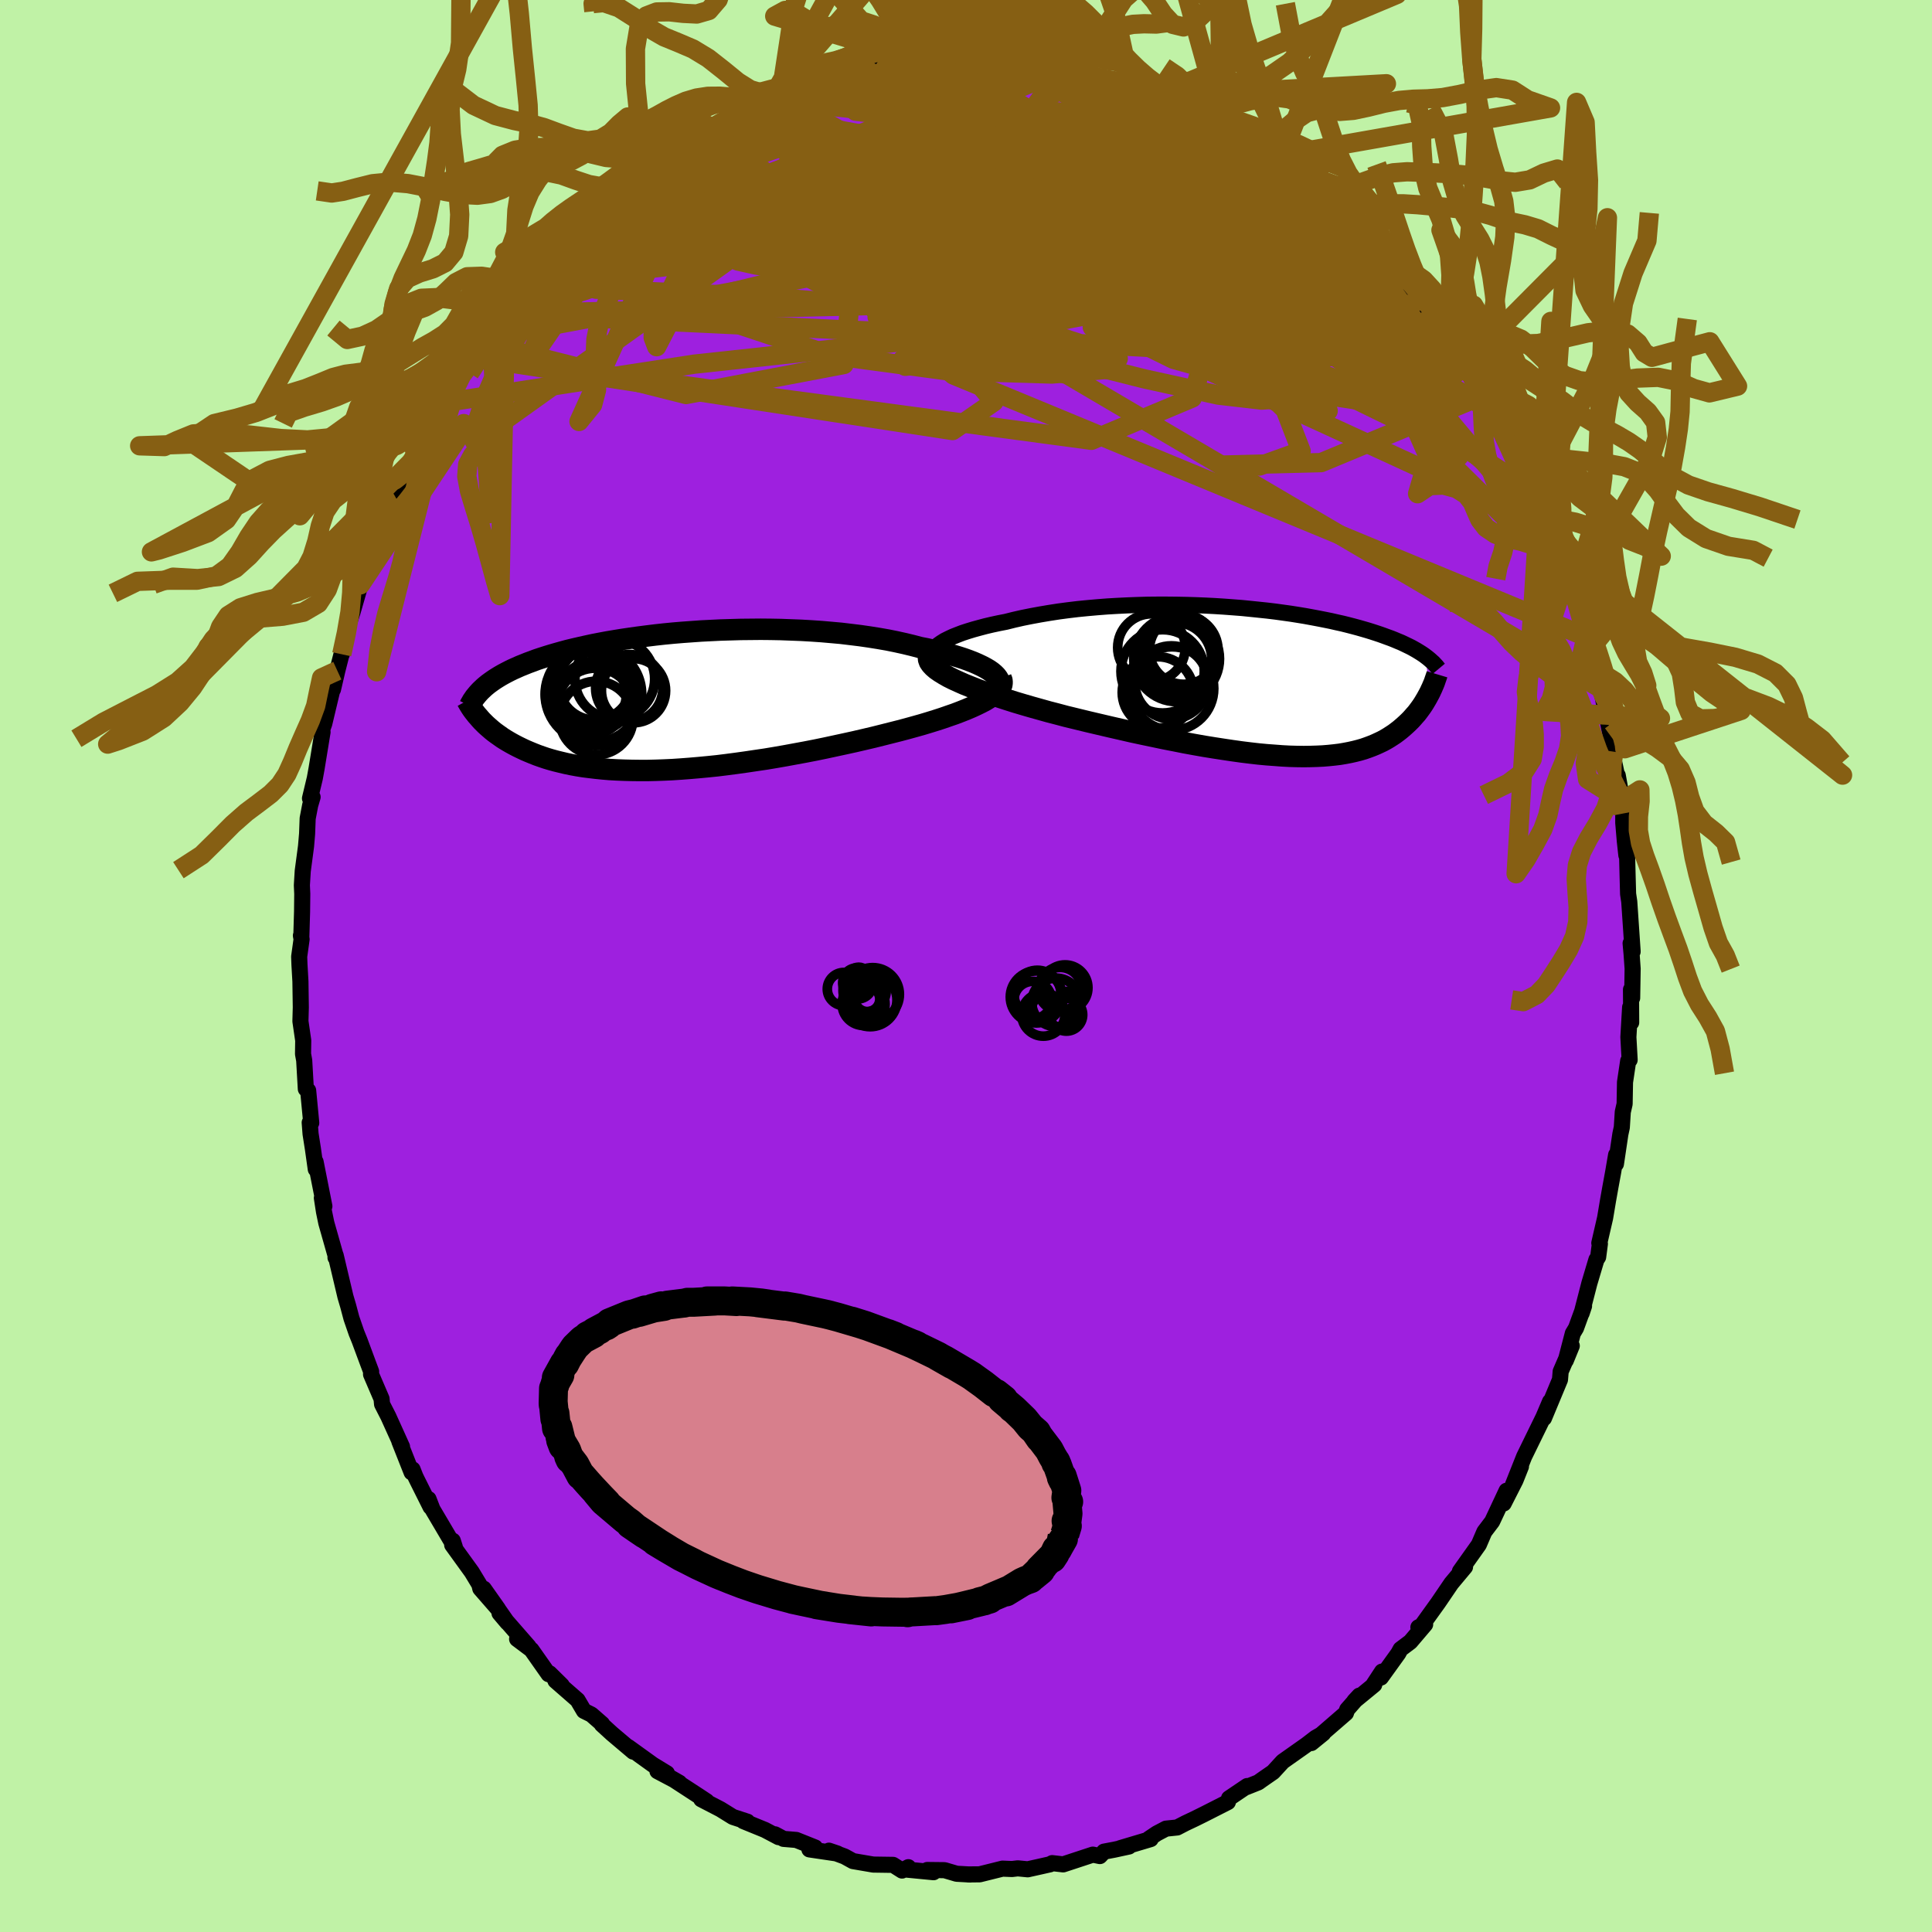 <svg xmlns="http://www.w3.org/2000/svg" width="500" height="500" viewBox="-100 -100 200 200"><defs><clipPath id="c"><path d="m33.66-2.83-.25-.21-.3-.21-.34-.2-.38-.2-.42-.2-.46-.2-.49-.19-.53-.19-.56-.18-.58-.17-.62-.17-.65-.17-.67-.15-.69-.16-.72-.14-.8-.21-.83-.2-.86-.19-.89-.18-.92-.16-.94-.15-.97-.14-.98-.12-1-.12-1.01-.09-1.03-.09-1.03-.07-1.04-.06-1.05-.04-1.05-.04-1.05-.02-1.05-.01-1.05.01-1.04.01-1.03.03-1.02.03-1.02.05-.99.05-.99.07-.97.07-.95.08-.93.09-.91.1-.89.11-.86.11-.85.12-.82.12-.8.13-.77.13-.75.14-.72.14-.69.15-.67.15-.65.15-.62.15-.59.16-.57.16-.55.16-.52.16-.5.16-.48.16-.45.17-.44.16-.42.17-.4.16-.38.17-.36.16-.35.17-.33.17-.32.17-.3.17-.28.17-.27.17-.25.17-.24.17-.23.17-.21.17-.2.17-.19.18-.23 3.09.18.2.19.19.2.2.22.2.22.19.23.2.25.2.26.19.27.19.28.2.3.19.3.18.33.19.33.18.35.18.37.18.38.18.4.17.41.17.43.17.45.16.47.16.5.15.51.14.53.13.55.13.58.12.6.11.62.1.64.08.67.08.69.07.71.06.74.04.75.03.78.02.8.01h.82l.85-.02.86-.03.88-.04.9-.06.92-.07.93-.08.95-.09.97-.1.97-.12.99-.13 1-.14 1.01-.15 1.02-.15 1.02-.17 1.03-.18 1.03-.19 1.03-.19 1.03-.2 1.02-.21 1.02-.22 1.02-.22 1-.22.99-.23.98-.23.96-.24.95-.24.79-.2.79-.21.76-.21.75-.21.73-.22.71-.22.68-.22.66-.23.64-.22.6-.23.58-.23.54-.23.5-.23.47-.23.44-.23"/></clipPath><clipPath id="b"><path d="m-35.1-3.43.21-.22.26-.22.31-.22.35-.22.4-.2.44-.21.48-.19.52-.2.55-.18.59-.18.62-.17.64-.17.68-.16.7-.15.72-.14.84-.21.88-.2.9-.18.92-.17.95-.16.97-.15.98-.13 1-.12 1.01-.1 1.02-.09 1.03-.08 1.03-.06 1.03-.05 1.04-.04 1.03-.03 1.03-.01h1.02l1.01.01 1.01.02.99.03.98.04.97.05.95.06.93.07.91.07.9.09.87.09.86.09.83.1.8.11.79.11.76.12.73.12.71.13.69.13.66.13.64.13.61.14.59.13.56.14.54.14.52.14.49.14.48.14.45.14.43.14.42.14.39.14.38.14.36.13.35.14.33.14.32.13.3.14.29.14.27.13.26.13.25.14.23.13.23.14.21.13.2.13.19.13.17.13.3 3.9-.12.22-.12.22-.13.22-.13.22-.14.22-.15.22-.16.22-.17.23-.17.22-.19.21-.19.22-.2.22-.21.21-.22.21-.23.21-.24.21-.25.21-.26.2-.28.21-.29.19-.31.2-.32.19-.33.18-.36.17-.37.17-.39.16-.4.15-.43.15-.45.13-.47.12-.49.11-.52.1-.53.09-.57.07-.58.06-.61.05-.64.03-.66.02-.68.01-.72-.01-.74-.02-.76-.04-.79-.06-.82-.06-.85-.08-.87-.1-.89-.11-.93-.13-.94-.14-.97-.15-.99-.16-1.02-.18-1.04-.19-1.05-.21-1.08-.21-1.09-.23-1.1-.23-1.12-.24-1.13-.26-1.14-.26-1.15-.27-1.15-.27-1.15-.28-1.15-.28-.9-.24-.89-.23-.89-.25-.86-.24-.86-.25-.84-.25-.82-.26-.8-.26-.77-.26-.75-.26-.72-.26-.69-.27-.65-.26-.61-.27-.57-.26"/></clipPath><filter id="a"><feTurbulence baseFrequency=".05" numOctaves="3" result="noise" type="noise"/><feDisplacementMap in="SourceGraphic" in2="noise" scale="2"/></filter></defs><rect width="100%" height="100%" x="-100" y="-100" fill="#C0F2A6"/><path fill="#9E20DF" stroke="#000" stroke-linejoin="round" stroke-width="1.667" d="m69.01.28-.05 3.03-.12-.87.02 3.41-.11-1.58-.18 3.09.13 2.36-.15.1-.33 2.21-.04 2.25-.19.83-.1 1.59-.15.7-.46 3.09.02-.94-.31 1.81-.29 1.58-.24 1.35-.3 1.79-.6 2.6.06.08-.18 1.37-.18.27-.73 2.45-.8 3.1.25-.75-.83 2.28-.33.55-.73 2.81.62-1.52-1.15 2.66-.07.84-1.66 3.99.63-1.72-.68 1.6-2 4.09-.29.73-.87 2.19.83-1.89-.57 1.43-1.22 2.4.3-1.32-1.49 3.18-.81 1.07-.57 1.33-1.96 2.76.36-.41.17-.04-1.42 1.7-1.36 2-1.71 2.38-.34.17.7-.3-1.53 1.8-1.01.76-.24.44-1.8 2.5.12-.62-.97 1.48.16-.12-2.06 1.69.52-.56-1.26 1.44-.13.37-3.58 3.1 1.23-1-.8.46-.91.7-2.48 1.75-1 1.09-1.14.79-.39.28-1.28.51.13-.13-1.88 1.27-.12.39-2.5 1.27-.93.46-.97.46-.85.44-1.16.12-.95.5-.82.55.19.03-3.15.94.9-.17-1.52.33-1.06.2-.43.46-.73-.15L10.06 93l-1.14-.13-.21.12-1.15.26-1.17.26-1.03-.1-.6.07-.98-.04-2.37.59-1.24.01.28.01-1.42-.08-1.25-.37-1.79-.02.65.23-2.89-.28.28-.24-.65.35-.93-.59-2.05-.03-2.1-.36-.87-.48-1.62-.6.89.3-2.91-.43.59-.2-1.95-.78-1.32-.11-.88-.47.37.29-1.42-.75-2.23-.91.42.06-1.5-.49-1.29-.8-1.99-1.03.57.21-.8-.53-2.9-1.89.87.5-2.27-1.2.98.22-1.46-.89-2.54-1.83.51.48-2.2-1.86-1.05-.96.03-.05-1.11-.97-.77-.38-.66-1.12-2.29-2 .65.47-1.26-1.24-.1.09-1.78-2.53-1.48-1.11 1.19.78-3.01-3.45.82.97-2.45-3.51 1.48 2.1-1.84-2.11-.1-.42-.78-1.29-2.03-2.81.06-.44.22.68-2.32-3.93-.41-1.06.21.82-1.4-2.8-.17-.35-.29-.74-.1.31-1.27-3.21.28.56-1.42-3.14-.65-1.27-.05-.55-1.09-2.54.01-.29-.35-.93-.85-2.29-.32-.79-.52-1.51-.34-1.28-.28-.95-1.01-4.27-.02.22.06-.02-1.01-3.56-.24-1.16-.22-1.43.26.86-.91-4.6.02.77-.3-2.13-.24-1.53-.09-1.17.16.03-.32-3.35-.24-.16-.17-2.96-.12-.66.02-1.4-.29-1.99.04-1.44-.04-2.69-.1-1.74-.03-.82.25-1.8-.07-.38.04.19.08-2.66.02-1.85-.04-.89.09-1.48.34-2.55.11-1.29.06-1.6.26-1.36.25-.85-.27.14.5-2.09.18-.99.62-3.79-.16.1.34-.97 1.01-4.23-.11.69.45-1.94.45-1.77.17-.43-.16.5.5-2.45.62-1.93.81-2.81.5-1.22.23-.29.06-.87 1.32-3.45-.11.31 1.2-2.29.35-.69.71-1.76.3-.88 1.17-2.41.63-1.4-.52 1.64 1.56-2.98-.78.87 1.87-2.94.47-1.52-.32 1.02 2.22-3.61.66-1.1-.29.5 1.45-1.94.47-.62 1.53-2.24.36-.98-.33.79 2.36-3.08.85-.95-.63.88 1.66-1.73.71-1.21.45-.19.95-1.31 1.68-1.44 1.14-1.16-.42.52 1.31-1.17.29-.34 1.59-1.6 1.98-1.28-.67.57 2.43-1.86-.34.19.88-.77 1.92-1.42 1.36-.58-1.16.57 2.01-1.06 1.32-.8.94-.51 1.33-1.04 1.99-.82-1.25.72 2.38-1.32 1.35-.53-.63.58 1.95-.98 1.39-.38.21-.16 1.99-.8.67-.2-.42.45 3.61-1.14-.68.06 2.08-.34 1.76-.13.79-.07-1.28.26 2.89-.49 1.1-.04-.32-.4 3.46.09-.61.15 3.09-.4-.77.04 1.84.41-.07-.37 2.33.47-1.08.01 4.02.16-.41.21.3-.12 2.42.34 1.79.46v.03l.5.28 2.17.68 1.34.03-.56.1.76.34 2.78.5.81.5.2.09 2.47 1.32-1.34-.86 2.03.94 1.06.46.95.36 1.28.98.43.3 1.61 1.13 1.49.77 1.5.94 1.14.88-.1-.22-.24-.23 2.02 1.78.51.44.96.73.42.1 1.52 1.38 1.42 1.24.44.61.26-.04 2.06 2.37-.72-1.07 1.84 1.98 1.62 1.69-.69-.46 1.72 2 1.44 1.59.61.95 1.75 2.53-1.54-2.13.99 1.12 1.11 1.5 1.2 1.76.37.71 1.02 1.27 1.2 2.07 1.06 1.9v-.01l.22.43 1.81 3.6.14.12.79 1.85.28.18-.24-.72.9 2.59 1.47 3.62-.34-1.27.68 1.42.39.97.4 1.33.69 1.65.32 1.36.58 1.02.5 1.77.83 2.88-.07.31.55 1.28.89 3.22-.25-.55.27 1.34.27.52.51 2.33.57 2.83-.14-.64.33 1.62-.17.12 1.05 5-.48-2.67.57 3.94v.97l.16 1.89.16 1.46.05-1.05.08 3.22.05 1.84.12.8.35 5.17-.21-.86.1 1.09.11 1.54-.05 3.03" filter="url(#a)"/><path fill="#fff" d="m-35.1-3.43.21-.22.26-.22.31-.22.35-.22.4-.2.44-.21.48-.19.52-.2.55-.18.59-.18.62-.17.64-.17.68-.16.7-.15.72-.14.84-.21.88-.2.9-.18.92-.17.95-.16.97-.15.98-.13 1-.12 1.01-.1 1.02-.09 1.03-.08 1.03-.06 1.03-.05 1.04-.04 1.03-.03 1.03-.01h1.02l1.01.01 1.01.02.99.03.98.04.97.05.95.06.93.07.91.07.9.09.87.09.86.09.83.1.8.11.79.11.76.12.73.12.71.13.69.13.66.13.64.13.61.14.59.13.56.14.54.14.52.14.49.14.48.14.45.14.43.14.42.14.39.14.38.14.36.13.35.14.33.14.32.13.3.14.29.14.27.13.26.13.25.14.23.13.23.14.21.13.2.13.19.13.17.13.3 3.9-.12.22-.12.22-.13.22-.13.22-.14.22-.15.22-.16.22-.17.23-.17.22-.19.21-.19.22-.2.22-.21.21-.22.21-.23.21-.24.21-.25.21-.26.2-.28.21-.29.19-.31.2-.32.19-.33.18-.36.17-.37.17-.39.16-.4.15-.43.15-.45.13-.47.12-.49.11-.52.1-.53.09-.57.07-.58.06-.61.05-.64.03-.66.02-.68.01-.72-.01-.74-.02-.76-.04-.79-.06-.82-.06-.85-.08-.87-.1-.89-.11-.93-.13-.94-.14-.97-.15-.99-.16-1.02-.18-1.04-.19-1.05-.21-1.08-.21-1.09-.23-1.1-.23-1.12-.24-1.13-.26-1.14-.26-1.15-.27-1.15-.27-1.15-.28-1.15-.28-.9-.24-.89-.23-.89-.25-.86-.24-.86-.25-.84-.25-.82-.26-.8-.26-.77-.26-.75-.26-.72-.26-.69-.27-.65-.26-.61-.27-.57-.26" filter="url(#a)" transform="translate(31.76 -29.37)"/><path fill="#fff" d="m33.66-2.83-.25-.21-.3-.21-.34-.2-.38-.2-.42-.2-.46-.2-.49-.19-.53-.19-.56-.18-.58-.17-.62-.17-.65-.17-.67-.15-.69-.16-.72-.14-.8-.21-.83-.2-.86-.19-.89-.18-.92-.16-.94-.15-.97-.14-.98-.12-1-.12-1.01-.09-1.03-.09-1.03-.07-1.04-.06-1.05-.04-1.05-.04-1.05-.02-1.05-.01-1.05.01-1.04.01-1.03.03-1.02.03-1.02.05-.99.05-.99.07-.97.07-.95.08-.93.09-.91.1-.89.11-.86.11-.85.12-.82.12-.8.13-.77.13-.75.14-.72.14-.69.15-.67.15-.65.15-.62.15-.59.16-.57.16-.55.16-.52.16-.5.16-.48.16-.45.17-.44.16-.42.17-.4.16-.38.17-.36.16-.35.17-.33.17-.32.17-.3.17-.28.17-.27.17-.25.17-.24.17-.23.17-.21.17-.2.17-.19.18-.23 3.09.18.2.19.19.2.2.22.2.22.19.23.2.25.2.26.19.27.19.28.2.3.19.3.18.33.19.33.18.35.18.37.18.38.18.4.17.41.17.43.17.45.16.47.16.5.15.51.14.53.13.55.13.58.12.6.11.62.1.64.08.67.08.69.07.71.06.74.04.75.03.78.02.8.01h.82l.85-.02.86-.03.88-.04.9-.06.92-.07.93-.08.95-.09.97-.1.97-.12.99-.13 1-.14 1.01-.15 1.02-.15 1.02-.17 1.03-.18 1.03-.19 1.03-.19 1.03-.2 1.02-.21 1.02-.22 1.02-.22 1-.22.99-.23.98-.23.96-.24.95-.24.79-.2.79-.21.76-.21.75-.21.73-.22.71-.22.68-.22.66-.23.64-.22.6-.23.58-.23.54-.23.5-.23.47-.23.44-.23" filter="url(#a)" transform="translate(-30.75 -27.4)"/><g fill="none" stroke="#000" transform="translate(31.76 -29.37)"><path stroke-linejoin="round" stroke-width="1.667" d="m-33.81-1.13-.45-.22-.36-.23-.3-.23-.22-.23-.15-.23-.09-.24-.02-.23.04-.23.1-.23.16-.23.21-.22.26-.22.31-.22.35-.22.4-.2.44-.21.48-.19.52-.2.55-.18.59-.18.62-.17.64-.17.68-.16.7-.15.72-.14.84-.21.88-.2.9-.18.92-.17.95-.16.97-.15.98-.13 1-.12 1.01-.1 1.02-.09 1.03-.08 1.03-.06 1.03-.05 1.04-.04 1.03-.03 1.03-.01h1.02l1.01.01 1.01.02.99.03.98.04.97.05.95.06.93.07.91.07.9.09.87.09.86.09.83.1.8.11.79.11.76.12.73.12.71.13.69.13.66.13.64.13.61.14.59.13.56.14.54.14.52.14.49.14.48.14.45.14.43.14.42.14.39.14.38.14.36.13.35.14.33.14.32.13.3.14.29.14.27.13.26.13.25.14.23.13.23.14.21.13.2.13.19.13.17.13.17.13.16.13.15.13.14.13.14.12.12.13.12.13.11.12.1.13.1.12" filter="url(#a)"/><path stroke-linejoin="round" stroke-width="2.222" d="m-35.58-2.84-.07.24.02.24.09.25.17.25.23.25.3.26.37.26.42.26.47.27.52.26.57.26.61.27.65.26.69.27.72.26.75.26.77.26.8.26.82.26.84.25.86.25.86.24.89.25.89.23.9.24 1.15.28 1.15.28 1.15.27 1.15.27 1.14.26 1.13.26 1.12.24 1.1.23 1.09.23 1.08.21 1.05.21 1.04.19 1.02.18.99.16.97.15.94.14.93.13.89.11.87.1.85.08.82.06.79.06.76.04.74.02.72.01.68-.01.66-.02.64-.03.61-.05.58-.06.57-.07.53-.09.52-.1.49-.11.47-.12.45-.13.43-.15.4-.15.39-.16.37-.17.36-.17.33-.18.32-.19.31-.2.29-.19.28-.21.26-.2.25-.21.24-.21.23-.21.22-.21.21-.21.2-.22.19-.22.19-.21.17-.22.17-.23.16-.22.15-.22.14-.22.13-.22.13-.22.12-.22.12-.22.11-.21.1-.22.1-.21.09-.21.09-.21.08-.2.07-.21.07-.2.07-.2.06-.2" filter="url(#a)"/><circle cx="-11.404" cy="-1.132" r="4.314" clip-path="url(#b)" filter="url(#a)"/><circle cx="-10.434" cy=".648" r="4.322" clip-path="url(#b)" filter="url(#a)"/><circle cx="-10.179" cy="-2.352" r="3.862" clip-path="url(#b)" filter="url(#a)"/><circle cx="-9.634" cy="-3.187" r="3.926" clip-path="url(#b)" filter="url(#a)"/><circle cx="-11.894" cy="1.048" r="3.694" clip-path="url(#b)" filter="url(#a)"/><circle cx="-9.954" cy="-2.432" r="4.436" clip-path="url(#b)" filter="url(#a)"/><circle cx="-12.559" cy="-3.592" r="3.498" clip-path="url(#b)" filter="url(#a)"/><circle cx="-10.499" cy=".018" r="3.79" clip-path="url(#b)" filter="url(#a)"/><circle cx="-9.224" cy="-3.342" r="3.552" clip-path="url(#b)" filter="url(#a)"/><circle cx="-9.589" cy="-3.122" r="3.648" clip-path="url(#b)" filter="url(#a)"/></g><g fill="none" stroke="#000" transform="translate(-30.75 -27.4)"><path stroke-linejoin="round" stroke-width="2.222" d="m33.42-.79.28-.19.22-.19.16-.2.1-.2.04-.21-.01-.21-.06-.21-.12-.21-.16-.21-.21-.21-.25-.21-.3-.21-.34-.2-.38-.2-.42-.2-.46-.2-.49-.19-.53-.19-.56-.18-.58-.17-.62-.17-.65-.17-.67-.15-.69-.16-.72-.14-.8-.21-.83-.2-.86-.19-.89-.18-.92-.16-.94-.15-.97-.14-.98-.12-1-.12-1.01-.09-1.03-.09-1.03-.07-1.04-.06-1.05-.04-1.05-.04-1.05-.02-1.05-.01-1.05.01-1.04.01-1.03.03-1.02.03-1.02.05-.99.05-.99.07-.97.07-.95.08-.93.09-.91.1-.89.11-.86.11-.85.12-.82.12-.8.13-.77.13-.75.14-.72.14-.69.15-.67.15-.65.15-.62.15-.59.16-.57.16-.55.16-.52.16-.5.16-.48.16-.45.17-.44.16-.42.17-.4.16-.38.17-.36.16-.35.17-.33.17-.32.17-.3.17-.28.17-.27.17-.25.17-.24.17-.23.17-.21.17-.2.17-.19.18-.18.17-.16.17-.16.18-.14.17-.14.17-.12.18-.12.17-.1.18-.1.17-.09.18" filter="url(#a)"/><path stroke-linejoin="round" stroke-width="2.222" d="m34.38-2.4.09.23.02.23-.03.23-.09.23-.15.23-.21.23-.25.24-.3.23-.34.23-.39.24-.44.23-.47.23-.5.23-.54.23-.58.23-.6.23-.64.22-.66.23-.68.22-.71.22-.73.22-.75.21-.76.21-.79.21-.79.2-.95.24-.96.24-.98.23-.99.23-1 .22-1.02.22-1.02.22-1.02.21-1.03.2-1.03.19-1.03.19-1.03.18-1.02.17-1.02.15-1.01.15-1 .14-.99.13-.97.12-.97.1-.95.09-.93.08-.92.07-.9.06-.88.04-.86.03-.85.02h-.82l-.8-.01-.78-.02-.75-.03-.74-.04-.71-.06-.69-.07-.67-.08-.64-.08-.62-.1-.6-.11-.58-.12-.55-.13-.53-.13-.51-.14-.5-.15-.47-.16-.45-.16-.43-.17-.41-.17-.4-.17-.38-.18-.37-.18-.35-.18-.33-.18-.33-.19-.3-.18-.3-.19-.28-.2-.27-.19-.26-.19-.25-.2-.23-.2-.22-.19-.22-.2-.2-.2-.19-.19-.18-.2-.17-.2-.17-.19-.15-.19-.15-.19-.14-.19-.13-.19-.12-.19-.11-.18-.11-.19-.1-.18" filter="url(#a)"/><circle cx="-7.844" cy="-.696" r="3.434" clip-path="url(#c)" filter="url(#a)"/><circle cx="-7.829" cy="-1.376" r="4.49" clip-path="url(#c)" filter="url(#a)"/><circle cx="-4.109" cy="-1.366" r="3.482" clip-path="url(#c)" filter="url(#a)"/><circle cx="-7.819" cy="-.731" r="4.996" clip-path="url(#c)" filter="url(#a)"/><circle cx="-5.604" cy="-2.316" r="4.128" clip-path="url(#c)" filter="url(#a)"/><circle cx="-7.609" cy=".574" r="4.01" clip-path="url(#c)" filter="url(#a)"/><circle cx="-7.529" cy="1.729" r="3.808" clip-path="url(#c)" filter="url(#a)"/><circle cx="-8.469" cy="-.721" r="4.316" clip-path="url(#c)" filter="url(#a)"/><circle cx="-7.649" cy="-1.846" r="3.78" clip-path="url(#c)" filter="url(#a)"/><circle cx="-3.669" cy="-1.101" r="3.322" clip-path="url(#c)" filter="url(#a)"/></g><g fill="none" stroke="#865F13" stroke-linejoin="round" stroke-width="2"><path d="m47.77-67.56 1.93 3.43-2.86.09-5.98-2.63-6.29-3.87-6.23-4.27-6.74-4.05-7.32-3.09-7.43-1.62-6.75-.08-4.73 1.22-.76 2.41 4.94 3.82 10.6 5.48 13.25 6.58 10.55 5.51 3.54 1.17-1.43-4.19 3.63-4.36 7.26-2.9" filter="url(#a)"/><path d="m-20.2-89.66 17.46 1.88L8.48-80.8l13.5 8.42 9.29 5.79 3.16 2.44-.49.6h-1.51l-2.05-.53-3.63-1.67-6.04-3.13-7.89-4.19-8.04-4.35-6.33-3.56-3.72-2.2-1.64-.7-1.16.65-2.19 1.65-3.33 2.24-2.59 2.6.65 3.31 3.51 4.92-.61 6.24-16.35 3.11-21.03-5.31" filter="url(#a)"/><path d="m52.46-61.2-7.4-3.88-15.71-11.15-12.05-6.94-5.42-1.52-.98 2.24-.41 3.21-2.08 1.71-3.27-.68-2.57-2.15-.62-1.81.83-.05.39 1.91-1.94 2.75-4.84 1.78-6.72-.54-6.71-2.82-5.17-3.17-5.42.82-20.38 14.16" filter="url(#a)"/><path d="m-34.73-81.01 44.66 6.48.44-.12-7.5-3.62-2.76-4.6 1.56-3.3 2.81-.7 2.37 2.15 1.7 4.46 1.07 5.58-.08 5.23-2.18 3.8-4.58 2.15-5.48 1.05-3.58.37-.27-.72 2.83-1.8 14.18 3.37 55.07 32.39" filter="url(#a)"/><path d="m-23.3-88.39 24.07 4.4 5.12 4.66 1.61 2.29-.9-.23-2.62-1.25-2.44-1.02-.04-.19 3.71.82 7.26 1.78 9.31 2.55 9.28 2.93 7.35 2.81 4.06 2.06-.07.78-4.59-.74-8.79-2.08-11.15-2.75-9.34-2.59-1.67-1.64 8.51-.5 7.72-1.82-24.7-15.66" filter="url(#a)"/><path d="m29.83-84.62-6.01 1.18L9.2-82.28l-10.65.19-5.66-1.24-2.26-1.56.32-.65 2.56.78 4.26 2 5.04 2.58 4.71 2.67 3.38 2.63 1.46 2.63-.57 2.48-2.42 1.8-3.94.41-4.98-1.36-5.14-2.91-4-3.7-1.24-3.62 2.82-2.78 7.01-1.32 8.04.58-2.7 1.82-41.28.55" filter="url(#a)"/><path d="m54.72-57.23-7.13-4.38-8.19-6.24-6.69-5.08-7.11-4.62-7.6-3.4-7.88-1.54-8 .24-7.2 1.49-4.72 2.09-.75 2.16 3.43 1.93 6.2 1.56 6.56 1.19 4.69.85 1.62.52-1.53.24-3.97.05-5.1.21-4.21.95-1 2.3 2.96 3.78 3.79 4.53-4.28 2.97-49.78-7.6" filter="url(#a)"/><path d="m-29.84-84.87 48.35 17.09.65-3.4-8.78-5.45-5.61-1.98-3.74 1.23-4.78 2.19-5.79 1.29-4.86-.27-2.31-1.53.36-2.15 1.83-2.15 1.72-1.56 1-.38 1.62 1.33 5.07 3.32 10.23 4.92 11.96 4.61 3.8-.31L8.42-79.21.71-94.14" filter="url(#a)"/><path d="m-9.4-93.15 40.13 25.77 3.34-.62-11.82-5.05-14.45-3.6-9.73-1.32-2.86.29 2.29.91 4.09.66 2.88-.16.03-1.12-3.01-1.73-5.26-1.74-6.25-1.13-5.91-.23-4.28.51-1.62.73 1.62.51 4.68.25 6.64.57 6.81 1.74 5.49 3.08 5.62 2.7 12.69-1.4 14.32-6.67" filter="url(#a)"/><path d="m-42.58-73.8 47.55-1.3 11.15.18-6.95-3.18-10.01-2.43-7.26-.07-4.27 1.61-2.51 1.98-1.45 1.45-.66.68-.21.15-.29.12-.51.47-.15.94 1.18 1.08 3 .65 4.36-.2 4.78-.97 5-.96 6.49.23 9.67 2.41 12.06 4.53 8.19 4.74-8.15-.9-48-27.65" filter="url(#a)"/><path d="m48.76-66.44-35.69.3 2.33-2.34-.27-4.12-3.03-2.01-1.91.03-.57.45-.43-.03-.57-.41-.11-.55.68-.7.78-.95-.41-1.21-2.18-1.49-2.79-1.93-1.37-2.54.21-2.9-1.29-2.47-3.07-1.53 12.78-1.73" filter="url(#a)"/><path d="m-14.41-91.73-4.1 7.59 16.17 8.63 18.05 5.2 8.93 1.32-.53-.55-5.22-.74-5.43-.42-4.1-.33-3.65-.42-4.26-.36-4.48-.06-3.12.07-.64-.46 1.16-1.77.99-3.26-.46-4.08-1.06-3.69-.09-2.23-.41-.64-4.78-.56-.04-4.32" filter="url(#a)"/><path d="m-39.95-76.55 33.75-2 13.96 1.03-.26-1.82-2.46-.88-.3.92 1.37 1.54 1.44 1.25.38 1.02-1.32 1.23-3.37 1.45-5.4 1.16-6.91.37-7.14-.47-5.52-.81-1.89-.42 3.32.52 8.97 1.61 13.2 2.07 13.01.54 4.18-3.63L2.7-78.09l-45.73 4.48" filter="url(#a)"/><path d="M-20.2-89.66 27.96-64.5l9.92 1.42-4.36-5.57-7.11-6.32-5.5-3.67-4.12-.22-4.27 2.09L7.5-74l-4.73 2.4-2.53 1.89 1.12 1.73 4.55 1.8 5.86 1.79 3.99 1.51-.63 1.07-6.25.53-10.72-.32L-14-63.23l-9.16-3.04-.89-3.54 12.09-2.97 25.85-3.39 22.15-4.03" filter="url(#a)"/><path d="m44.48-72.04-12.7-7.15-9.17-1.13-9.38-.74-8.67.07-6.18 1.08-1.78 1.67 2.79 1.81 5.18 1.54 4.21.86.12-.12-5.5-.95-10.43-1.07-12.57-.27-11.11.93-6.74 1.52-.72.54 6.75-2.78 16.4-8.33 22.66-8.81" filter="url(#a)"/><path d="M-6.85-93.35 31.11-64.7l3.14 5.84-3.65.28-4.48-.52-7.66-1.68-10.57-2.66-10.24-2.37-6.46-1.21-.39-.16 6.41.15 10.57-.25 7.27-1.1-3.52-1.8-6.3-.88 39.25-.98" filter="url(#a)"/><path d="m-13.99-92.18-9.7 10.4 8.18 6.64 7.24 2.75 4.96-.49 6.93-.67 9.32.82 8.4 1.24 4.51-.44.58-2.82-1.29-4.03-2-3.77-4.1-2.9-9.22-1.39-18.67 3.3-38.8 15.23" filter="url(#a)"/><path d="M59.75-46.84 44.76-59.89l-17.58-11.4-8.38-3.56-2.06.34.68 1.01 2.25.87 3.83 1.08 5.1 1.56 5.31 1.61 4.13.97 1.97-.08-.48-.99-2.54-1.33-3.75-1.01-3.81-.23-2.64.76-.66 1.63.86 2 .64 1.66-1.15 1.06-2 1.48-1.06 3.66-10.44 4.38-64.15-8.61" filter="url(#a)"/><path d="m42.86-73.73-46.95-2.01-4.7-1.32 5.65 1.46 7.02 2.08 5.78 1.15 3.33-.09.37-.92-2.66-1.21-5.38-1.13-7.06-.95-6.91-.76-4.59-.51-.43-.07 4.62.56 8.86 1.28 10.21 1.79 7.33 1.81.81 1.11-7.94-.56-20.69-2.86-34.93 4.21" filter="url(#a)"/><path d="m11.85-92.54 17.98 13.17 3.92 2.87 1.29 2.25-1.35 2.48-4.92 2.29-8.47 1.42-10.02.14-8.2-1-3.66-1.51 1.48-1.2 5.31-.1 7.34 1.49 7.97 3.08 7.35 3.81 4.95 3.01.79.87-2.87-1.14-2.07-1.38 3.83-1.19 5.88-6.21-6.25-13.86" filter="url(#a)"/><path d="M58.62-49.19 43.18-59 15.44-69.01l-20.81-6.73-8.5-4.83 1.51-2.98 6.78-.6 7.2 1.82 3.94 3.5-.87 3.97-4.93 3.33-6.85 1.86-6.47-.13-4.36-2.32-1.33-4.12 1.21-4.47.51-2.37-5.5 2.01-12.17 5.34-2.43-2.97" filter="url(#a)"/><path d="M39.68-77.01 20.3-75.58l-7.01 7.34-4.09.99-.93-2.32.29-2.01-.21-.42-1.57.68-3.03.65-3.99-.2-4.29-1.14-4.12-1.61-3.37-1.53-1.53-1.16 1.65-.82 5.04-.64 6.26-.61 2.7-.79-6.81-.99-18.65.14-15.45 2.31" filter="url(#a)"/><path d="m-37.92-78.36 22.75-7.77 8.1 1.72 5.02 5.57.05 4.42-3.46 1.22-3.47-1.23-1.37-1.81 1.16-.74 3.72 1.13 5.96 3.06 6.37 4.26 2.89 3.74-4.78.73-12.99-3.96-15.34-7-10.53-3.94-8.74 5.16" filter="url(#a)"/><path d="m-47.98-67.52 55.2-1.23 23.31 4.16 4.19-.65-4.94-2.68-8.02-2.47L14.48-72l-4.32-1.07-1.03-1.2.84-1.79 1.15-2.15 1.3-1.41 2.67.79 4.68 3.75 4.78 5.81 1.64 5.18L24.76-63l.94-5.76-11.18-22.82" filter="url(#a)"/><path d="M64.07-34.13-1.3-61.18l-14.84-12.36 5.53-4.2 10.91.9 9.85 2.87 6.53 2.5 2.75.78-.55-1.34-2.71-3.04-3.62-3.7-3.76-3.24-3.85-2.03-4.29-.6-4.62.74-3.76 1.98-1 3.13 2.75 4.14 4.5 4.83-1.85 4.4-44.65-2.1" filter="url(#a)"/><path d="M41.02-75.71 9.41-80.42l-19.91-.08-5.12-1.1 3.63-.97 7.69-.15 9.01.61 8.61 1.18 7.22 1.73 5.56 2.27 3.99 2.46 2.46 2 .8 1-1.25.06-4.09-.3-8.06.02-12.32.5-13.61.51-8.09-.26-1.6-.44-33.87 6.29" filter="url(#a)"/><path d="m-7.64-93.28 11.31 6.02-6.54 4.07.08 2.78L2.52-79l4.49.65 1.03.41-1.64.5-1.99 1.02.04 2.13L8-70.84l6.96 4.21 8.56 3.64 7.31 1.78 3.74-.4-.38-1.64-3.4-1.44-5.5-.72-8.58-1.42-12.98-4.22-15.87-5.22-33.26 5.6" filter="url(#a)"/><path d="m-9.4-93.15 21.44 12.82-4.59 1.7-8.88-.29-8.82-.83-6.94-.6-3.95.05-.48.52 2.49.62 3.96.52 3.58.43 2.04.44.57.56.2.75 1.13.91 2.79.86 4.58.61 6.16.44 7.26.8 6.29 1.72-.24 2.54L4.2-65.8l-32.35 3.5-25.9 3.98" filter="url(#a)"/><path d="m12.35-92.26-1.09.63 3.6 4.13 4.72 6.62 2.99 7.41.28 6.24-3.51 3.22-7.5-.41-9.68-3.14-8.78-4.24-5.13-3.93-.37-2.81 3.71-1.41 6.08.07 6.89 1.65 7.05 3.34 7.43 5.03 7.72 6.19 6.28 6.08 1.65 4.28-4.3 1.55-4.01-.09 10.38-.26 16.9-7.02" filter="url(#a)"/><path d="m36.04-80.2-17.36-3.46-7.25.59-8.15.24-5.16 1.23-2.06 1.75-1.93 1.02-3.5-.08-3.71-.43-.83.29 4.18 1.45 8.23 1.91 7.93.73 2.14-2-5.48-4.72-6.77-5.12 4.87-2.4 25.11 2.38" filter="url(#a)"/><path d="m4.81-93.63-7.27 5.69 4.04 11.08 9.19 8.77 10.71 5.29L32-59.88l8.51 1.3 5.2-.05 1.63-1.25-1.42-2.19-3.61-2.79-4.86-3.13-5.15-3.24-4.76-3.11-4.4-2.64-4.95-1.73-6.61-.48-8.06.84-6.69 1.84-.95 2.24 6.76 2.66 13.35 5.78 44.1 20.26" filter="url(#a)"/><path d="m11.85-92.57 25.53 23.01-2.03-1.5-10.36-5.1-9.71-2.13-7.18.16-5.67.18-4.91-.94-3.81-1.9-2.07-2.12-.23-1.65.95-.73 1.15.39.6 1.33-.02 1.79-.08 1.43.56.29 1.73-1.16 3.12-2.21 3.25-2.73-1.62-3.73-6.29-3.69" filter="url(#a)"/><path d="m-43.74-72.4 5.43 2.34 16.94.75 12.54.99 5.91.01 2.97-1.44 3.12-2.57 3.75-3 2.94-2.7.43-1.83-2.74-.67-5.28.31-6.2.69-5.07.26-2.2-.7 1.3-1.54 3.76-1.64 3.68-.93.79.12-3.6.85-7.12 1.32-7.04 1.91 2.18.91 37.1-11.06" filter="url(#a)"/><path d="M61.22-43.12 39-69.57l-1.7-4.98-.19-.32-4.03-1.2-6.89-2.83-6.6-3.35-3.77-2.31-.2-.26 2.29 1.77 2.62 2.71.89 2.03-1.65.07-3.33-2.06-3.25-3.19-1.91-2.76-.54-1.26.09.26-1.14.69-9.25-.17-30.28 1.86" filter="url(#a)"/><path d="m28.34-85.39-33.05.79-8.59.66 1.62 1.6 7.37 2.67 7.5 3.18 4.09 2.56 1.38 1.54 1.81 1.02 4.45 1.18 6.52 1.41 6.1 1.01 3.55-.22.77-1.8-.45-2.81.37-2.37 2.74-.04 5.13 2.91 3.02 1.5-11.34-13.08" filter="url(#a)"/><path d="m-43.74-72.4-.68 4.1 13.76-4.54 16.28-4.41 10.99-2.65 6.16-.59 5.49 1.81 7.32 3.94 8.3 4.76 6.44 3.65 2.06 1.01-2.96-2-6.55-4.08-7.54-4.47-6.12-3.29-3.38-1.31-.5.39 1.86.97 3.33.25 3.49-1.16 2.43-1.99 2.53-.27 8.87 7.34 31.91 28.1" filter="url(#a)"/><path d="m62.23-40.11-27.4-27.03-18.9-10.67-5.87-2.06-2.02 1.01-4.07 2.28-5.61 3.35-4.24 3.88-1.39 3.14.75 1.15 1.21-1.32.45-3.31-.55-4.26-1.17-4.12-1.35-3.22-1.16-1.96-.46-.59 1.18.81 4.2 2.19 8.52 3.15L17-74.77l12.17.7.4-4.44L4.81-93.63" filter="url(#a)"/><path d="M10.06-93.03-2.6-75.52l18.94 7.38 17.58 6.37 10.7 5.23 3.98 2.04-1.18-1.42-4.3-3.55-5.27-3.89-4.45-2.81-2.66-1.19-1.05.07-.55.39-1.49-.22-3.39-1.27-5.2-2.09-5.74-2.29-4.42-1.9-1.79-1.16.53-.08.43 1.38-4.49 1.79-16.34-2.72-19.54-7.41" filter="url(#a)"/><path d="m-45.62-70.6 9.49-2.36 21.54-1.98 17.12-.71 6.05.53-1.75 1.43-3.38 1.38-1.27.39.95-.82 1.66-1.47 1.37-1.24 1.31-.51 2.01.05 2.99-.05 3.43-.58 2.85-.8 1.61.14 1.15 2.41 3.58 5.12 8.84 5.71 8.82-.67-10.38-18.39" filter="url(#a)"/><path d="M-29.84-84.87.07-84.9l4.76 6.22-1.56 5.57-2.55 2.36-3.83-.42L-8-73.23l-4.16-2.8-1.54-2.93 1.61-2.56 3.47-1.74 2.99-.61.73.52-1.59 1.32-2.2 1.56-.76 1.19 1.48.56 2.77.07 3.18-.16 5.05-.51 8.93-1.85 7.32-4.74-7.43-6.63m6.98-20.01-.31 1.03-1.45 2.39-1.53 1.83-1.41 1.38-1.34 1.04-1.31.58-1.27.1-1.22-.15-1.19-.13-1.19.06-1.16.25-1.13.47-1.05.97-.99 1.84-.94 2.79-1.07 2.89-1.88 1.43 1.89-.9 1.04-1.97.92-1.79.95-.86.99.02 1.05.46 1.12.34 1.21-.19 1.28-.83 1.36-1.36 1.39-1.63 1.4-1.65 1.38-1.5 1.36-1.33 1.34-1.16 1.34-1.01 1.38-.92 1.47-.95 1.58-1.01 1.62-1 1.56-1.03 1.44-1.81.61-3.98" filter="url(#a)"/><path d="m-4.46-94.02 2.2.36 1.31.57 1.04.99.9 1.1.84.94.82.79.85.8.88.9.92.93.93.84.96.65.98.52.97.5.92.58.85.71.83.94.99 1.1 1.1.96-18.29-14.18 2.21-.94 1.34-.72 1.09-.8.97-.51.93-.13.95.09.99.09h1.06l1.09-.08 1.12-.05 1.13.05 1.13.18 1.13.23 1.12.16 1.12.01 1.11-.18 1.1-.32 1.07-.32 1.08-.22 1.15-.06 1.27.03 1.22-.16.8-.84" filter="url(#a)"/><path d="m-4.46-94.02-.24.1-.89-.28-.98-.66-.94-.9-.97-.92-1.08-.74-1.16-.38-1.18.03-1.15.3-1.12.24-1.12-.13-1.15-.57-1.17-.71-1.11-.28-1.08.59 15.66 4.71-1.37-.7-1.26-1.96-1.03-1.94-1.08-1.77-1.29-1.84-1.42-1.79-1.45-1.42-1.4-1-1.35-.79-1.34-.9-1.36-1.06-1.36-.9-1.36-.41-1.34-.07-1.3-.62-.71-2.43 17.71 19.87-.18-1.88 1.01.12 1.2.06 1.19-.55 1.2-1.34 1.18-2.04 1.13-2.41 1.08-2.34 1.05-1.96 1.07-1.7 1.16-1.91 1.3-2.54L6.97-115l1.47-3.15 1.47-2.32 1.56-1.31 2.06-1.72 2.87-4.66M68.04-15.79l-.41-2.09-.57-1.13-.65-1.15-.58-1.15-.46-1.11-.4-1.13-.4-1.16-.43-1.18-.43-1.15-.43-1.08-.39-1.06-.37-1.11-.4-1.19-.51-1.22-.74-1.22-1-1.28-1.35-1.21M2.39-87.64l-1.07-.94-.87-.53-1-.38-1.1-.34-1.13-.38-1.11-.4-1.05-.36-.97-.26-.89-.22-.88-.27-.95-.37-1.07-.36-1.17-.15-1.31.2-2.23.67.42-.45-.96.24-1.11.27-1.07.25-1.05.22-1 .21-.96.23-.94.25-.95.27-.99.26-1.04.25-1.1.28-1.14.33-1.12.43-1.05.48-.95.49-.9.45-1.01.45-1.26.52-1.26.54" filter="url(#a)"/><path d="m-14.66-91.98.41-1 .81-.69 1.11-.43 1.17-.51 1.11-.66 1.03-.83.96-1.09.91-1.52.94-2.01.99-2.31 1.09-2.3 1.16-2.03 1.22-1.74 1.24-1.58 1.22-1.54 1.18-1.42 1.15-1.12 1.17-.73 1.24-.54 1.34-.73 1.41-1.19 1.4-1.79 1.56-2.82 2.62-4.84m-50.02 40.59.26.08.97-.11 1.04-.26 1.03-.43 1-.52.96-.54.97-.49 1.01-.44 1.1-.33 1.18-.18 1.23-.01 1.21.1 1.16.1 1.08.03 1-.1.95-.2.95-.28.97-.33 1.01-.37 1.07-.39 1.43-.5" filter="url(#a)"/><path d="m1.61-102.15-2.14 1.17-1.43.69-1.28.44-1.18.5-1.07.72-.95.87-.88.87-.86.75-.94.58-1.04.5-1.12.5-1.14.51-1.09.34-.84.18-.31 1.55" filter="url(#a)"/><path d="m-16.65-91.18 1.5.09 1.04.26 1.03.37 1.12.21 1.14.12 1.13.3 1.08.73 1.02 1.19.96 1.44.94 1.38.95 1.08.99.64 1.03.19 1.08-.24 1.18-.47 1.78.08-18.18-7.21.67-.18.95-.22.98-.02 1.03.13 1.1.09 1.14-.03 1.1-.13 1.04-.12.96-.01.9.1.9.18.96.21 1.03.21 1.11.27 1.19.32 1.3.3 1.91.18-18.27-1.28-1.02 1.96-.96.78-.86.46-.78.7-.71 1.06-.69 1.26-.76 1.18-.88.94-.95.68-.97.53-.91.58-.78.78-.65 1.07-.51 1.38-.42 1.62-.38 1.71-.39 1.65-.47 1.46-.59 1.22-.7 1.04-.7 1.03-.44 1.28v1.6l.36.94 13.77-26.53.94-.98.91-.63.93-.47.96-.37 1.02-.34 1.07-.39 1.11-.46 1.09-.51 1.04-.5.98-.44.95-.37.97-.31 1.02-.31 1.09-.34 1.15-.4 1.2-.46 1.18-.54 1.1-.64.97-.69.8-.72.44-.95-20.92 10.82-1.21.33-.85-.03-.94-.06-1.09-.32-1.28-.8-1.47-1.2-1.59-1.25-1.58-.96-1.52-.65-1.47-.6-1.49-.86-1.57-1.13-1.63-1.03-1.55-.53-1.11.1.08.8" filter="url(#a)"/><path d="m-20.2-89.66 1.51-1.23.98-1.88.8-1.94.78-1.9.82-1.84.91-1.66 1.03-1.4 1.1-1.22 1.11-1.16 1.09-1.08 1.04-.86 1.04-.52 1.08-.29 1.15-.35 1.21-.69 1.27-1.14 1.31-1.44 1.29-1.5 1.24-1.38 1.15-1.34 1.12-1.68 1.3-2.36 2.04-1.61-26.37 30.47 1.61-.7 1.21-.45 1.06-.33 1-.22 1.01-.06 1.06.11 1.12.25 1.15.3 1.12.3 1.07.24.99.17.94.12.93.09.96.13 1.02.24 1.09.39 1.12.51 1.11.56 1.02.57.88.56 1.07.85" filter="url(#a)"/><path d="m-20.2-89.66 1.3-2.3.6-3.94.52-3.49.71-2.21.93-.92 1.13.1 1.29.68 1.35.67 1.29.14 1.15-.67.98-1.38.86-1.8.85-1.98.95-2.19 1.09-2.67 1.35-3.13 2.6-2.22" filter="url(#a)"/><path d="m-36.52-69.98.42-1.07.23-.98.38-1.1.57-1.17.7-1.15.76-1.05.8-.9.81-.77.83-.67.82-.65.81-.72.76-.86.71-.98.73-1.04.82-.95.95-.7 1.08-.43 1.11-.25 1.01-.32.85-.78.79-1.7 1.01-2.02m0 0 .11-.28.91-.36 1.05-.44 1.02-.46.99-.44.99-.46 1.01-.47 1.06-.45 1.08-.39 1.09-.32 1.05-.27 1.01-.28.97-.35.97-.42 1.01-.43 1.08-.38 1.14-.3 1.19-.27 1.17-.3 1.1-.37.96-.3.78-.14.43-.45" filter="url(#a)"/><path d="m-56.46-79.45 2.61-1.5 1.29-.9 1.11-.4 1.14-.33 1.21-.36 1.32-.26 1.46-.06 1.52.1 1.47.12 1.33-.02 1.17-.3 1.05-.56.99-.7 1.03-.64 1.11-.41 1.21-.12 1.26.07 1.24.06 1.17-.09 1.04-.3.9-.47.76-.65.9-.69 1.86 1.12-13.75 30.37 1.41-1.74.4-1.52-.04-1.7-.09-1.82.07-1.72.3-1.51.46-1.33.51-1.29.47-1.31.45-1.33.47-1.31.53-1.25.6-1.22.63-1.25.63-1.3.62-1.32.63-1.23.71-1.06.78-.87.81-.78.72-.84.64-.93.81-.91 1.23-.83" filter="url(#a)"/><path d="m-48.66-83.23.68-.69 1.3-.53 1.48-.24 1.39-.05 1.26.05 1.26.09 1.32.13 1.37.09 1.34-.02 1.24-.2 1.1-.37 1-.49.99-.48 1.04-.35 1.08-.14 1.05.08 1.02.19 1.12-.02 1.31-.56-21.44 12.85.67-.29.75-.1.84-.44.87-.71.91-.82.94-.83.96-.76.94-.67.93-.62.91-.61.92-.64.95-.68.97-.71.97-.69.95-.66.93-.61.96-.54 1-.46 1-.37.87-.31.69-.26 1.19-.27-2.01 1.06.16-.37-1.19-.79-1.69-1.2-1.52-.74-1.13.09-.88.74-.89.9-1.06.65-1.31.18-1.49-.27-1.53-.54-1.48-.55-1.47-.41-1.63-.33-1.97-.52-2.27-1.07-2-1.53" filter="url(#a)"/><path d="m-9.4-93.15-1.37.27-1.09.29-1.08.29-1.02.28-.97.29-.97.32-.98.35-.97.35-.97.36-.93.36-.92.37-.91.38-.91.42-.95.47-1 .54-1.08.6-1.13.66-1.11.64-.84.5.12-.04m-1.36.58-1.35 1.28-.83.99-.73.83-.74.86-.74 1.03-.72 1.18-.7 1.22-.7 1.11-.74.92-.78.76-.81.7-.82.77-.78.9-.7 1.03-.61 1.11-.55 1.12-.52 1.08-.54 1.05-.59 1.07-.6 1.07-.42.94-.11.85 15.08-21.87-1.45 1.03-.95.69-.82.64-.86.64-.93.66-1 .64-1.02.61-.98.58-.94.58-.92.58-.92.61-.95.66-.96.7-.93.75-.88.78-.82.81-.79.81-.8.8-.83.82-.85.84-.81.83-.82.91-1.25 1.47" filter="url(#a)"/><path d="m-29.84-84.87.73-.27.61-.28.88-.41 1.08-.45 1.15-.38 1.15-.22 1.14.05 1.14.38 1.15.63 1.15.76 1.12.68 1.08.49 1.03.29 1 .19.99.21 1 .29 1.02.34 1.03.34 1.06.34 1.1.44 1.12.72 1.02 1.1.64 1.4-.25 1.52-23.14-8.16-1.51.85-1.17.12-1.06.05-1.07.15-1.21.11-1.39-.11-1.54-.37-1.54-.47-1.4-.29-1.17.13-.97.61-.89.93-.99.92-1.18.6-1.36.21-1.43-.06-1.37-.11-1.33.01-1.57.46-2.5 1.64M78.52 11.1l-.45-2.5-.49-1.85-.79-1.43-.86-1.34-.71-1.38-.53-1.42-.47-1.44-.51-1.5-.58-1.56-.61-1.66-.6-1.71-.57-1.7-.56-1.58-.53-1.43-.43-1.32-.23-1.31.01-1.45.17-1.57-.02-1.18-1.81 1.17m-17.84-20.6 1.49.05 1.3.42 1 .74.86.92.83 1.02.92 1.04 1.05 1 1.15.93 1.19.86 1.12.83.99.83.81.88.63.99.48 1.12.33 1.22.14 1.26-.07 1.25-.22 1.31.24 1.66 3.6 2.27" filter="url(#a)"/><path d="m-32.3-82.87-1.49-4.45-.41-4.02-.02-3.61.38-2.29.76-1.11 1.07-.41 1.3-.02 1.43.16 1.41.07 1.24-.36.97-1.13.68-2.07.45-2.93.33-3.42.43-3.27.8-2.89.91-4.45m5.71 43.69-1.18.32-1.24-.85-1.2-1.2-1.24-1.1-1.27-.79-1.26-.46-1.18-.23-1.13-.22-1.11-.34-1.14-.45-1.23-.51-1.29-.53-1.24-.39-1.12.08-1.55 1.04.67-.57.29.24 1.07.35 1.24.53 1.18.23.97-.36.76-.82.69-.95.77-.75.96-.4 1.14-.1 1.22.1 1.2.28 1.16.55 1.18.91 1.35.98 1.4.21m-16.58-1-1.84.87-1.68.07-1.46-.26-1.39-.46-1.44-.52-1.43-.3-1.33.1-1.2.46-1.11.63-1.11.59-1.19.43-1.34.18-1.54-.08-1.76-.31-1.91-.43-1.97-.38-1.9-.16-1.77.17-1.61.4-1.44.38-1.18.18-1.5-.22m31.12-.06-1.09 1.28-.72.91-.65.7-.71.67-.8.74-.85.84-.86.89-.83.89-.78.87-.75.85-.73.85-.72.87-.73.92-.71.97-.72 1.03-.71 1.07-.73 1.1-.71 1.09-.62.95-.46.73-.46.69" filter="url(#a)"/><path d="m-37.63-78.7 1.62-.86 1.31-.43 1.11-.17 1.03-.07 1.04-.01 1.11.14 1.18.33 1.18.45 1.12.44 1.08.35 1.13.36 1.28.52 1.43.71 1.51.51 1.44-.59-31.81 22.75.07-1.21.31-1.2.45-1.38.5-1.33.53-1.22.59-1.14.63-1.12.65-1.11.64-1.11.63-1.09.64-1.06.64-1 .66-.91.71-.84.76-.78.78-.83.77-1 .71-1.22.63-1.36.54-1.22.45-.95.66-1.01-19.43 22.96.09.35.44-.76.59-1.05.68-1.14.75-1.14.78-1.12.8-1.1.8-1.07.8-1.04.78-1.04.76-1.07.74-1.08.73-1.08.73-1.05.75-.99.77-.89.8-.8.81-.73.83-.7.85-.73.9-.82 1-.96 1.15-1.12 1.21-1.18" filter="url(#a)"/><path d="m-65.48-66.04 1.43 1.18 1.58-.34 1.44-.66 1.23-.85 1.07-1.01 1.07-.89 1.28-.51 1.59-.07 1.8.23 1.82.26 1.61.05 1.31-.29 1.04-.67.87-.94.66-.76.28.64" filter="url(#a)"/><path d="m-70.69-56.17.54-1.1 1.65-.58 1.78-.53 1.56-.55 1.29-.56 1-.67.72-.93.48-1.24.4-1.44.52-1.41.81-1.16 1.14-.81 1.39-.54 1.4-.51 1.24-.69 1.01-.93.96-.93 1.16-.6 1.5-.05 1.74.26 1.64.11 1.17-.07.19.43.1-.01-.52.97-.64 1.25-.53 1.32-.39 1.44-.29 1.59-.24 1.64-.26 1.58-.34 1.46-.4 1.38-.37 1.41-.25 1.53-.09 1.67.07 1.75.13 1.7.08 1.44-.03 1.02-.12.59.24 1.11" filter="url(#a)"/><path d="m-47.98-67.52-.32-.55-.47.79-.71 1.11-.83 1.05-.89.91-.93.83-1.02.79-1.11.73-1.22.66-1.3.57-1.26.53-1.09.6-.84.73-.61.88-.56.98-.72.98-1.03.91-1.3.82-1.46.62-1.73.04 19.4-13.98-.03-.17-.65.51-.94.76-.97.83-.9.86-.87.86-.91.85-1 .85-1.04.85-1.01.88-.92.95-.82.98-.79.84-.81.39-.54-.85 12.53-10.18-.57 1.31-.55 1.7-.21 1.91.08 2.02.16 2.03.04 1.9-.24 1.6-.57 1.22-.79.92-.77.82-.51.95-.1 1.24.28 1.51.52 1.72.58 1.87.57 1.97.55 2.01.5 1.84.42 1.43.61-29.97.2-.61.51-1.64.3-1.78.06-1.91-.01-2.01.1-1.98.29-1.87.4-1.88.38-2.07.17-2.38-.08-2.68-.28-2.84-.31-2.99-.32-3.65-.65-5.87-25.86 46.66.87-.85 1.71-.56 1.8-.55 1.54-.61 1.31-.54 1.3-.34 1.42-.18 1.47-.18 1.41-.35 1.27-.59 1.18-.74 1.19-.74 1.22-.68 1.14-.73.92-.93.71-1.25.68-1.48 1.02-1.17 2.94 1.97M67.07-22.18l-.19 1.26-.03 1.61-.12 1.48-.5 1.51-.84 1.56-.93 1.53-.74 1.43-.43 1.37-.12 1.39.09 1.45.11 1.51-.04 1.53L63-3.07l-.62 1.37-.77 1.29L60.83.8l-.76 1.15-.97 1.01-1.41.73-1.2-.18" filter="url(#a)"/><path d="m-49.54-65.09-.84.61-1.23.24-1.26.24-1.02.72-.78 1.13-.72 1.24-.84 1.07-1.03.79-1.15.53-1.14.44-1.01.52-.81.77-.66 1.05-.61 1.24-.71 1.29-.86 1.2-1 1.09-1.04 1.07-1.06 1.25-1.65 1.99-11.49-7.78 2.63-1.76 2.35-.57 1.96-.58 1.76-.69 1.75-.62 1.81-.5 1.78-.35 1.7-.21 1.63-.08 1.56-.04 1.49-.13 1.36-.35 1.23-.59 1.2-.68 1.36-.58 1.57-.39 1.41-.21.44.19" filter="url(#a)"/><path d="m-51.83-61.93-1.16 2.36-.36 1.56-.4 1.33-.55 1.12-.59.96-.54.89-.48.92-.44 1.04-.39 1.19-.33 1.34-.26 1.47-.23 1.51-.24 1.52-.27 1.48-.31 1.41-.36 1.34-.39 1.29-.4 1.3-.43 1.44-.41 1.74-.39 2.02-.25 2.24 7.28-28.88-1.18 1.2-1.16.98-.94.72-.9.51-.93.5-1.02.58-1.18.65-1.42.62-1.65.55-1.87.45-2.05.38-2.11.38-1.95.51-1.56.82-1.05 1.2-.78 1.51-1.07 1.57-1.9 1.35-2.67 1.01-2.4.78-.8.2 30.59-16.47.4-.32.89-1.19.84-1.1.79-.99.76-.98.77-.99.78-1.01.78-.99.76-.96.76-.93.74-.9.75-.85.75-.82.78-.8.82-.8.88-.8.91-.77.91-.72.85-.65.75-.58.7-.6.79-.73 1.18-1.02" filter="url(#a)"/><path d="m-54.2-57.82-.75-2.2.7-.85.86-1.05.65-1.28.55-1.33.58-1.28.64-1.23.67-1.22.66-1.22.66-1.2.64-1.19.62-1.18.57-1.25.48-1.36.44-1.49.48-1.52.61-1.44.8-1.28.88-1.13.74-1.1.43-1.19.44-1.67m-14.22 31.6-1.22-1.2-2.9-1.85-1.94-.7-.73.77-.48 1.37-.96 1.16-1.63.66-2.23.21-2.76-.14-3.2-.36-3.23-.29-2.63.17-1.67.68-1.34.63-2.55-.08 29.47-1.03-.51-.5-.71.29-.67.57-.95.62-1.4.48-1.74.37-1.75.42-1.47.69-1.1 1.02-.9 1.22-.91 1.25-1.07 1.14-1.21 1.08-1.25 1.13-1.24 1.27-1.26 1.39-1.42 1.27-1.74.85-2.16.22-2.55-.15-2.05.74M66.74-23.8l1.53-1.12L70-27.2l.47-1.84-.41-1.3-.54-1.14-.22-1.33.14-1.62.38-1.87.44-2.03.42-2.13.42-2.22.49-2.29.53-2.31.53-2.27.45-2.16.36-2.01.28-1.86.18-1.8.04-2.02.09-3 .62-4.58" filter="url(#a)"/><path d="m-55.29-55.75-1.33 1.18-1.37-.01-1.09.44-.81 1.02-.79 1.21-1.02 1.08-1.3.87-1.37.81-1.18.94-.81 1.2-.48 1.45-.36 1.59-.49 1.58-.76 1.47-1.04 1.31-1.21 1.13-1.27.96-1.25.8-1.24.73-1.29.77-1.36.89-1.35 1.29-.93 3.06 22.54-22.79-1.49-4.25-1.76-3.71-.18-2.22.45-1.72.36-1.88.26-1.96.48-1.61.9-1.05 1.25-.57 1.39-.43 1.26-.63.91-1.09.5-1.68.11-2.22-.19-2.64-.35-2.86-.33-2.83-.13-2.56.21-2.16.48-1.98.4-2.73.04-4.63" filter="url(#a)"/><path d="m-88.31-38.58 2.54-1.24 3.38-.12h2.79l2.01-.44 1.4-1.03 1.03-1.46.92-1.59.98-1.46 1.11-1.25 1.21-1.07 1.34-.93 1.59-.71 2.02-.34 2.42.04 2.47.13 1.96-.25 1.22-.96.96-1.75" filter="url(#a)"/><path d="m-53.69-88.87-.75 1.89-.12 1.78-.25 1.9-.31 2.02-.31 2.01-.38 1.9-.48 1.75-.61 1.56-.69 1.44-.68 1.42-.58 1.52-.44 1.69-.28 1.84-.17 1.91-.12 1.86-.13 1.7-.15 1.51-.11 1.41-.01 1.49.09 1.69.01 1.81-.35 1.6-.38 1.43 1.4 2.47-29.36 24.3 1.12-.36 2.5-.98 2.19-1.39 1.67-1.56 1.31-1.59 1.06-1.6.77-1.63.54-1.6.53-1.44.78-1.16 1.26-.8 1.74-.55 2.05-.48 2.1-.61 1.93-.81 1.67-.94 1.33-.94 1.04-.91 1.12-1.03 1.56-1.94" filter="url(#a)"/><path d="m-92.09-23.53 2.81-1.71 2.85-1.47 2.67-1.37 2.15-1.35 1.6-1.44 1.15-1.5.94-1.43 1.11-1.16 1.59-.73 2.12-.33 2.36-.19 2.14-.41 1.55-.91.93-1.43.58-1.6.8-1.15 1.48-.2 1.36.07" filter="url(#a)"/><path d="m-62.19-40.68.57-.4.39-1.19.47-1.38.6-1.31.71-1.17.82-1.07.84-1.02.8-1.04.7-1.05.57-1 .51-.91.53-.78.62-.74.71-.8.74-.9.62-.71.2.27-10.9 16.42-.12-1.28-.07-1.26.08-1.45.29-1.5.38-1.52.33-1.56.25-1.64.23-1.63.27-1.58.31-1.46.33-1.35.3-1.29.26-1.29.24-1.34.28-1.44.34-1.51.46-1.55.57-1.56.66-1.58.5-1.39-.12-.53m-7.7 36.9.48-2.22.37-2.15.18-2 .05-1.79.01-1.66.04-1.61.11-1.61.2-1.61.21-1.64.15-1.72.11-1.78.14-1.76.3-1.57.51-1.28.57-.97.33-.94-.21-1.24-1.18-1.11M-81.53-9.92l2.41-1.56 1.72-1.69 1.48-1.49 1.41-1.24 1.35-1.01 1.19-.91.95-.95.72-1.09.58-1.28.57-1.39.63-1.44.65-1.46.55-1.5.32-1.55.29-1.34 1.63-.75m130.34.39.31 1.12.5 1.22.72 1.31.89 1.18 1.1.99 1.33.89 1.46.9 1.36 1.01 1.01 1.2.6 1.38.38 1.5.53 1.47.95 1.25 1.24.98.99.97.58 2.05" filter="url(#a)"/><path d="m64.62-32.85.65 1.92.85.81 1.07.67.98.92.87 1.11.85 1.17.87 1.15.86 1.16.78 1.21.66 1.3.54 1.38.44 1.44.35 1.46.28 1.46.22 1.45.21 1.47.27 1.54.39 1.67.5 1.82.55 1.92.53 1.86.55 1.59.71 1.28.56 1.41" filter="url(#a)"/><path d="m70.74-77.96-.25 2.88-1.44 3.37-.99 3.11-.39 2.62-.05 2.15.11 1.79.29 1.5.59 1.22.92 1.01 1.06.94.8 1.11.17 1.53-.66 2.12-1.37 2.64-1.64 2.89-1.33 2.74-.51 2.26.48 1.66 1.06 1.31.47 1.54-1.44 2.32-2 2.4 1.78-44.61-.98 4.68-.2 2.79.33 1.8.66 1.46.63 1.5.3 1.7-.08 1.88-.33 1.99-.38 1.98-.26 1.92-.1 1.81-.01 1.71-.06 1.68-.23 1.75-.42 1.88-.57 2.01-.6 2.08-.49 2.05-.24 1.98.16 2 .61 2.37-.05.8-.36 1.55-.6 1.69-.53 1.52-.26 1.33.03 1.24.15 1.24.07 1.27-.21 1.32-.47 1.37-.58 1.4-.5 1.4-.31 1.35-.29 1.36-.52 1.45-.84 1.56-.9 1.57-1.02 1.47 3.6-57.18.59 1.62-.18 1.82-.14 1.98.07 1.92.14 1.74.13 1.56.09 1.44.06 1.45.04 1.52v3.18l.04 1.51.16 1.37.35 1.25.54 1.16.62 1.18.49 1.34.17 1.67-.02 2.1.44 2.48-1.33-4.65-.26-1.26-.27-1.4-.4-1.32-.43-1.21-.42-1.14-.42-1.13-.41-1.18-.4-1.23-.35-1.28-.29-1.28-.25-1.29-.26-1.3-.31-1.34-.41-1.36-.48-1.39-.54-1.38-.6-1.38-.69-1.42-.75-1.47-.75-1.51-.67-1.51-.91-1.54-5.79 19.52 1.23-.83 1.44-.07 1.37.37 1.01.64.62.8.37.88.4.9.64.83.97.66 1.27.44 1.37.3 1.21.37.91.65.67.99.71 1.12 1.29.73-.39-1.35-.46-1.33-.43-1.2-.42-1.09-.42-1.06-.45-1.11-.46-1.17-.46-1.17-.44-1.11-.44-1.04-.46-1.02-.51-1.08-.58-1.16-.6-1.21-.58-1.18-.56-1.16-.67-1.37-.99-1.81 9 20.26-.35-1.57.04-1.56.09-1.43-.02-1.33-.11-1.38-.12-1.53-.01-1.64.1-1.63.12-1.51-.02-1.4-.28-1.38-.47-1.5-.48-1.62-.18-1.49.13-.68" filter="url(#a)"/><path d="m53.6-17.68 2.53-1.23 1.7-1.28.78-1.23.21-1.28v-1.27l-.1-1.19-.22-1.05-.3-1.01-.19-1.14.17-1.44.62-1.81.94-2.1.95-2.22.69-2.13.44-1.89.09-1.52-.69-1.65.74 1.35.91 1.12.91 1.19.91 1.31 1.03 1.27 1.26 1.12 1.5.95 1.71.76 1.98.62 2.29.49 2.56.45 2.61.53 2.34.7 1.82.93 1.19 1.19.68 1.4.42 1.58.46 1.65.84 1.62 1.52 1.62 1.84 1.51-29.52-23.36-.38-1.13-.4-.97-.42-.93-.47-1.04-.51-1.17-.51-1.17-.47-1.06-.44-.95-.47-.94-.53-1.04-.6-1.17-.62-1.21-.56-1.08-.49-.91-.69-1.24 7.16 14.68.7 1.18.85 1.14.99 1.11 1.23 1.06 1.37 1.04 1.41 1.06 1.33 1.08 1.2 1.08 1.04 1.09.91 1.09.88 1.09 1.01 1.08 1.29 1.03 1.65.96 1.98.86 2.19.79 2.22.84 2.09 1.01 1.83 1.18 1.64 1.26 2.06 2.37" filter="url(#a)"/><path d="m59.75-46.84.31-.69.23-2.17.41-2.25.93-2.39 1.46-2.78 1.6-3.08 1.18-2.92.35-2.3-.48-1.62-.9-1.3-.76-1.59-.25-2.31.22-2.98.33-3.17.06-2.96-.19-2.87-.16-3.12-.88-2.06-3.12 43.83.62-.84.9.19 1.47.28 1.53.48 1.18.87.7 1.28.35 1.59.2 1.74.27 1.72.51 1.57.85 1.32 1.17 1.06 1.34.89 1.29.86 1 1 .58 1.27.24 1.5.18 1.49.47 1.13 1.07.59 1.69-.04" filter="url(#a)"/><path d="m57.72-51.78.17.14.04-.75-.16-1.23-.32-1.45-.42-1.49-.51-1.42-.6-1.34-.69-1.3-.73-1.36-.71-1.45-.66-1.53-.57-1.57-.43-1.54-.3-1.44-.2-1.26-.22-1.12-.39-1.21-.68-1.52-1.17-1.56 8.55 24.4 1.04 2.35.82 1.66.54 1.18.43 1.04.44 1.07.48 1.15.52 1.23.53 1.32.53 1.39.51 1.44.5 1.47.49 1.45.47 1.39.44 1.32.4 1.25.36 1.21.33 1.22.34 1.27.36 1.31.38 1.26.32 1.06.2.79.05.46 12.04-3.97-.61-.35-1.14-.6-1.28-.86-1.31-1.07-1.26-1.13-1.19-1.06-1.16-.99-1.13-.97-1.08-1.04-.96-1.18-.79-1.36-.58-1.53-.38-1.66-.25-1.73-.21-1.71-.26-1.6-.41-1.41-.58-1.18-.8-.88-1.25-.48-1.95-.13-2.37-.46-1.57-1.94" filter="url(#a)"/><path d="m56.89-53.09 2.54-3.9-1.19-1.03-1.32-.68-.84-1.12-.45-1.64-.28-1.97-.22-2.1-.21-2.1-.23-1.98-.25-1.77-.3-1.5-.4-1.25-.55-1.1-.71-1.13-.82-1.31-.77-1.62-.57-1.95-.38-2.29-.49-2.59-1.37-2.61" filter="url(#a)"/><path d="m56.89-53.09.6 1.16.49.63.57.8.6 1.07.57 1.19.53 1.18.53 1.1.61 1.05.73 1.03.86 1.03.94 1.06.93 1.15.83 1.28.67 1.4.53 1.48.45 1.48.49 1.38.58 1.23.66 1.11.66 1.09.62 1.24.54 1.49.54 1.45.47.37-12.01-.71.71-1.26.32-1.23-.05-1.35-.21-1.44-.2-1.51-.16-1.59-.1-1.63-.08-1.63-.07-1.59-.1-1.49-.19-1.36-.29-1.22-.34-1.15-.34-1.2-.28-1.34-.23-1.44-.24-1.35-.27-1.01-.32-.75-.55-1.2-.14-.12.65.22.98.19 1.17.07 1.43.13 1.7.2 1.89.2 1.88.2 1.69.31 1.4.55 1.12.83.96 1.08.9 1.26 1 1.33 1.3 1.28 1.79 1.11 2.31.8 2.58.42 1.54.81M56.75-53.21l-.25-3.37-.25-1.75-.55-1.2-.63-1.37-.47-1.76-.17-2.23.15-2.61.39-2.82.47-2.73.34-2.41.09-2.01-.2-1.71-.45-1.63-.57-1.75-.59-1.97-.52-2.17-.46-2.28-.42-2.33-.3-2.5.09-3.19.04-4.85" filter="url(#a)"/><path d="m54.94-56.81 2.41 1.27 1.88.29 1.16.37.59.73.29 1.09.29 1.31.46 1.3.68 1.1.87.87.98.74.98.79.93.94.97 1.03 1.25.91 1.71.67 1.58.97L52.46-61.2l-.41-1.59-.43-1.56-.47-1.54-.16-1.72.22-1.97.41-2.17.37-2.39.27-2.66.23-2.99.21-3.2.14-3.14-.03-2.88-.21-2.59-.26-2.5-.19-2.58-.12-2.71-.25-1.7" filter="url(#a)"/><path d="m52.46-61.2 1 1.75.71 1.31.55 1.14.54 1.17.56 1.24.55 1.19.49 1.09.42 1.01.38 1.02.38 1.12.41 1.24.4 1.24.35 1.14.27 1.03.28 1.04.39 1.11m-8.7-20.11.95 1.44.74 1.65.33 1.7.08 1.72.11 1.63.26 1.49.37 1.31.41 1.1.41.97.39.96.32 1.11.17 1.39-.07 1.59-.35 1.6-.48 1.44-.24 1.28m-3.4-22.38-.05-1.65-.86-1.11-.83-.85-.64-.69-.51-.71-.52-.92-.58-1.18-.64-1.41-.65-1.54-.61-1.6-.56-1.61-.54-1.61-.52-1.57-.52-1.5-.52-1.47-.39-1.08" filter="url(#a)"/><path d="m45.77-89.35.94.19.41 1.85.06 2.48.17 2.38.46 1.94.67 1.62.69 1.62.54 1.82.35 1.97.14 1.95-.05 1.8-.15 1.67-.02 1.58.32 1.53.62 1.41.52 1.07-.37-.71 2.53-1.35 2.12-.2.87 1.37.67 1.53.96 1.09 1.22.79 1.22.72 1.11.77 1 .77 1.02.73 1.11.67 1.22.64 1.27.67 1.25.74 1.16.81 1.07.9 1.08.95 1.25.94 1.59.85 2.03.7 2.45.68 2.92.88 3.88 1.31" filter="url(#a)"/><path d="m47.77-67.56 1.36.67 1.5.62 1.52.56 1.54.52 1.6.51 1.79.32 2.16-.08 2.52-.5 2.63-.61 2.36-.25 1.75.38 1.07.92.64 1.01.8.48 1.91-.52L77-64.62l2.87 4.59-2.91.7-1.62-.45-1.71-.76-1.97-.4-2.16.08-2.18.28-2.03.16-1.79-.17-1.49-.53-1.24-.82-1.07-1-1.06-1.04-1.19-.91-1.47-.62-1.74-.29-1.84-.1-1.66-.13-1.23-.28-.73-.29-.4-.24-.82-1.12" filter="url(#a)"/><path d="m33.06-99.61.65 3.46.74 2.26.61 1.43.54.99.54.91.53 1.11.52 1.37.51 1.56.54 1.61.62 1.52.69 1.35.78 1.13.8.95.75.91.57 1.19.36 1.75.47 2.17 1.2 1.9-1.62-1.69 1.24.66.95.61 1.18.63 1.15.81.89.97.68.96.61.84.68.74.79.74.93.82 1.05.9 1.16.92 1.25.87 1.28.81 1.19.78 1.03.87.9 1.12.92 1.39.87.79" filter="url(#a)"/><path d="m39.42-76.97-.87-.5-1.36-.14-1.31-.14-1.07-.38-.87-.59-.77-.62-.74-.55-.74-.46-.78-.42-.85-.46-.94-.52-1.02-.58-1.06-.6-1.09-.54-1.08-.43-1.07-.31-1.03-.22-.98-.17-.91-.12-.85-.05-.85.05-.84.13-.78.13 20 5.64.96 1.11.53 1.16.51 1.16.61 1.06.73.96.82.93.86.94.89.98.88 1.03.85 1.03.79 1.01.67.98.55.99.44 1.06.38 1.2.35 1.38.38 1.54.44 1.6.53 1.58.58 1.46.51 1.27.26.95-.06.69-13.46-26.07 1.07.85.87.49.93.33.95.39.91.61.86.84.84 1 .86 1.07.91 1.09.97 1.08 1 .97.97.71.88.34.77.01.8.14 1.04.94" filter="url(#a)"/><path d="m36.04-80.2-.57-.27-.77-.43-.88-.37-.92-.09-.95.24-1.03.42-1.11.38-1.19.19-1.22-.02-1.21-.12-1.21-.06-1.18.09-1.17.23-1.14.33-1.07.38-.93.38-.82.35-1.44.43 18.81-2.06-.9.53-1.26.75-1.07.08-.74-.5-.59-.64-.67-.42-.91-.03-1.2.35-1.43.65-1.5.77-1.44.66-1.26.35-1.09-.03-.99-.2-.97.02-.88.66-.13 1.66 17.03-4.66 1.27 1.34.73 1.56.44 1.58.52 1.25.68.96.72.91.71 1.05.66 1.21.66 1.3.67 1.31.66 1.28.58 1.26.45 1.24.29 1.26.17 1.31.16 1.37.29 1.37.5 1.29.72 1.19.8 1.26.66 1.68.29 2.32-13.05-29.4-.84-.7-.79-.85-.61-.99-.44-1.1-.41-1.27-.5-1.48-.63-1.75-.71-1.95-.76-2.05-.77-1.99-.82-1.79-.87-1.45-.94-1.09-.95-.83-.85-.88-.7-1.25-.65-1.65-.43-1.9 11.71 24.24-.77-.75-.67-.96-.42-1.06-.36-1.27-.45-1.6-.58-1.94-.67-2.14-.74-2.18-.74-2.18-.68-2.34-.57-2.74-.43-3.17-.34-3.36-.35-3.09-.46-2.52-.61-1.99-.73-1.55-.8-.93" filter="url(#a)"/><path d="m34.66-81.03 1.21-.28 1.17.06 1.16.42 1.36.08 1.55-.41 1.59-.57 1.52-.38 1.44-.11 1.45.05 1.53.07 1.62.09 1.68.16 1.68.26 1.66.3 1.58.16 1.49-.25 1.47-.7 1.4-.42 1.08 1.38m-27.64.09-.78-.72-.77-.71-.59-.56-.6-.55-.76-.62-.95-.7-1.07-.73-1.13-.72-1.1-.68-1.06-.62-1.03-.58-.99-.52-.92-.49-.84-.45-.77-.44-.8-.48-.67-.36 14.32 9.49-1.11-1.28-.48-.62-.54-.42-.75-.56-.96-.75-1.07-.85-1.1-.84-1.08-.78-1.02-.76-.97-.78-.93-.81-.86-.81-.75-.73-.67-.67-1.34-.9" filter="url(#a)"/><path d="m32.13-83.25 1.94.17 1.24.24.82.84.77 1.05.86.95.99.69 1.12.38 1.23.13 1.33-.04 1.4-.06h1.43l1.49.09 1.55.14 1.61.16 1.61.19 1.5.27 1.32.36 1.15.39 1.12.31 1.24.26 1.37.41 1.4.7 1.49.69 2.34-.26-14.83 14.92-.68-.85-.72-1.21-.57-1.11-.42-.97-.39-.95-.47-1.04-.62-1.13-.74-1.16-.81-1.13-.86-1.06-.87-.98-.87-.91-.83-.87-.81-.85-.79-.86-.77-.89-.79-.94-.8-.95-.82-.93-.83-.84-.86-.76-.87-.77-.8-.9-.26-.69-1.04-.66.71.48.44.26.56.39.73.53.82.62.86.67.9.72.91.74.91.76.88.77.87.76.86.77.86.79.87.85.89.9.91.98.92 1.04.93 1.1.89 1.1.79 1.01.62.79.46.53.51.51.89 1.09-39.94-11.99 1.44.03 1.02-.68.92-.88 1.02-.86 1.12-.77 1.16-.77 1.16-.84 1.12-.9 1.1-.86 1.08-.66 1.06-.4 1.07-.12 1.07.08 1.08.24 1.12.42 1.25.47 1.51.22 1.65.11 29.18-5.15-2.37-.83-1.57-1.01-1.67-.26-1.87.26-1.91.44-1.76.33-1.56.13-1.47.04-1.49.13-1.57.29-1.61.4-1.56.33-1.39.11-1.22-.08-1.1-.08-1.11.29-1.25.84-1.38 1.15-1.41.81-1.35-.1-1.39-.76-1.77-.12-10.7-38.64.58 4.99 1.12 2.75 1.03 1.85 1.02.98 1.13.55 1.16.83 1.05 1.41.92 1.81.79 1.88.67 1.92.5 2.36.26 3.31.06 4.26.03 4.36.18 3.34.2 2.04" filter="url(#a)"/><path d="m24.07-88.16.87.81.79 1.28.94 1.03 1.13.71 1.16.57 1.04.59.87.65.7.71.62.76.6.82.6.92.59 1.07.56 1.23.53 1.41.49 1.51.45 1.53.43 1.44.35 1.4.2 1.54v1.84l.38 2.07M4.1-102.98l2.63 1.03 1.29.48 1.1.49 1.13.65 1.1.8 1.04.9.96.96.91.99.87.98.86.98.87.94.93.91.98.85.98.75.9.64.76.52.63.47.97 1.02 1.07.12 1.12.02 1.27-.25 1.42-.43 1.52-.41 1.52-.26 1.4-.09 1.15.16.89.38.77.42.9.17 1.19-.3 1.4-.65 1.43-.62 1.44-.42 2.02-.55-23.67 1.31 1.8-1.07.95-.42.99-.16h1.1l1.19.04 1.22.09 1.31.1 1.47-.13 1.7-.64 1.92-1.33 2.02-1.93 1.94-2.16 1.74-1.95 1.54-1.34 1.41-.47 1.22.41 1.24.4-24.96 10.47-1.21-.6-1.2-1.09-.77-1.99-.57-2.61-.6-2.63-.75-2.18-.89-1.63-1.02-1.18-1.11-.96-1.17-.89-1.18-.93-1.19-.94-1.18-.83-1.16-.53-1.15-.18-1.1-.02-1.08-.26-1.06-.88-1.12-1.53-1.29-1.79-1.64-1.76-2.77-1.79 24.4 26.7-1.68-1.65-.87-1.12-.79-.27-.89-.09-.95-.32-.96-.64-.97-.89-.99-1.08-1.03-1.16-1.05-1.16-1.06-1.16-1.07-1.23-1.1-1.43-1.05-1.65-.95-1.64-.51-1.3" filter="url(#a)"/><path d="m16.06-91.11 1.99.42 1.23.35.97.31.89.25.88.23.93.26.98.33 1.03.38 1.11.39 1.16.39 1.2.39 1.21.42 1.14.44 1.04.44.93.39.84.35.82.33.85.4.87.49.87.55.95.53 1.38.53" filter="url(#a)"/><path d="m15.86-91.55-1.4-.24-1.25-.33-1.04-.31-1.02-.29-1.07-.28-1.09-.28-1.1-.3-1.08-.34-1.05-.37-1.02-.37-.99-.35-.96-.28-.94-.19-.96-.1-1.01-.03-1.09-.01-1.16-.05-1.21-.11-1.22-.13-1.4-.01-2.15.29 24.21 4.08.05.11.89.23 1.16.31 1.13.32 1.02.3.94.28.92.28.92.33.96.39 1 .46 1.05.5 1.11.52 1.15.55 1.16.57 1.13.55 1.04.49.91.4.79.33.76.36.83.49.92.62.91.62-22.09-9.04-1.48-.67-.92-.65-.9-.86-.99-1.15-1.05-1.31-1.06-1.27-1.06-1.08-1.07-.82-1.06-.6-1.03-.56-.99-.72-.98-.98-1-1.21-1.07-1.27-1.18-1.15-1.3-.9-1.32-.71-1.17-.93-1.05-1.68-2.11 15.44 2.12-.43 1.37-.12 1.2.04 1.18.12 1.16.15 1.08.12 1 .07.94.03.92.01.94.04.98.09 1.03.17 1.04.28 1.06.35 1.1.39 1.22.35 1.18.29.6.17-18.63 14.86 1.65-2 1.11-.78.99-.91 1.01-1.23.99-1.4.96-1.35.9-1.23.87-1.09.88-1.01.91-.89.97-.74 1.02-.57 1.05-.43 1.07-.33 1.14-.28 1.26-.27 1.23-.24.62-.11" filter="url(#a)"/><path d="m-9.58-116.96.61 1.74.77 1.6 1.16 1.53 1.34 1.44 1.38 1.36 1.37 1.24 1.33.98 1.24.69 1.15.52 1.05.65.98 1.11.97 1.68.97 2.06.99 2.1 1 1.83.99 1.48 1.06 1.12 1.35.76 1.72.5.42-.78 1.17-1.96 1.48-2.6 1.41-2.18 1.21-1.07 1.04.17.93 1.08.92 1.38.97 1.05 1.12.27 1.31-.66 1.51-1.41 1.64-1.74 1.67-1.56 1.63-1.06 1.62-.57 1.73-.4 1.94-.63 2.18-.99 2.24-1.26 2.02-1.56 1.17-1.73-13.01 33.4-.19-.52-.69-1.03-.96-1.09-1.03-1.07-1.01-1.05-.93-1.06-.87-1.05-.84-1.01-.81-.95-.8-.83-.8-.7-.85-.61-.89-.54-.94-.51-.97-.49-.97-.48-.94-.42-.93-.31-.95-.17-.98-.01-.92.06-.82-.23-1.02-1.58-21.67-21.99 1.73 2.42 1 1.46.92 1.13 1.08.61 1.2.37 1.28.8 1.31 1.7 1.3 2.54 1.23 2.81 1.11 2.41.99 1.57.92.68.9.15.93.3 1.14 1.19 2.32 1.42-2.34-1.45-1.16-1.33-.95-.98-.91-.86-.95-.57-1.01-.29-1.11-.22-1.18-.41-1.23-.69-1.25-.95-1.21-1.05-1.16-.96-1.12-.75-1.12-.48-1.16-.3-1.23-.29-1.33-.42-1.37-.56-1.35-.6-1.31-.53-1.26-.44-1.26-.47-1.3-.53-1.33.05 24.4 14.81-1.15-.87-.93-.11-1.09-.14-1.2-.61-1.27-1.23-1.28-1.84-1.27-2.27-1.21-2.39-1.15-2.1-1.11-1.48-1.13-.71-1.21-.08-1.29.23-1.36.15-1.37-.35-1.21-1.21-.86-1.25L.71-94.14l-.3-2.23-1.08-3.08-1.22-1.17-1.21.49-1.2.77-1.18-.01-1.16-1.21-1.17-2.24-1.21-2.8-1.31-2.76-1.44-2.29-1.56-1.66-1.64-1.18-1.63-.73-.93-1.24" filter="url(#a)"/></g><g fill="none" stroke="#000"><circle cx="10.39" cy="5.052" r="1.69" filter="url(#a)"/><circle cx="7.278" cy="3.204" r="2.692" filter="url(#a)"/><circle cx="8.006" cy="5.032" r="2.232" filter="url(#a)"/><circle cx="6.91" cy="3.536" r="1.946" filter="url(#a)"/><circle cx="9.326" cy="3.768" r="2.514" filter="url(#a)"/><circle cx="9.742" cy="2.392" r="2.248" filter="url(#a)"/><circle cx="7.982" cy="4.344" r="1.174" filter="url(#a)"/><circle cx="10.598" cy="3.68" r="1.066" filter="url(#a)"/><circle cx="7.39" cy="2.876" r="2.436" filter="url(#a)"/><circle cx="10.254" cy="2.252" r="2.368" filter="url(#a)"/><circle cx="-12.644" cy="2.382" r="1.714" filter="url(#a)"/><circle cx="-11.32" cy="1.626" r="1.426" filter="url(#a)"/><circle cx="-10.216" cy="3.426" r="1.29" filter="url(#a)"/><circle cx="-9.92" cy="3.51" r="2.774" filter="url(#a)"/><circle cx="-10.496" cy="2.542" r="2.236" filter="url(#a)"/><circle cx="-11.108" cy="1.162" r="1.038" filter="url(#a)"/><circle cx="-11.212" cy="1.874" r="1.54" filter="url(#a)"/><circle cx="-9.66" cy="2.934" r="2.766" filter="url(#a)"/><circle cx="-10.6" cy="3.934" r="2.224" filter="url(#a)"/><circle cx="-10.532" cy="3.006" r="2.126" filter="url(#a)"/></g><path fill="#D77F8C" stroke="#000" stroke-linejoin="round" stroke-width="3" d="m9.95 59.07-.12.6.26-.37-.46.81-.15.28-.12-.02-.45.95.32-.49-1.61 1.63.37-.31-1.03 1.03.76-.62-.35.2-.71.68-.45.16-.4.18-1.67 1.02.25-.18-.75.32-1.09.46-.63.32-.53.09 1.06-.27-.84.25-1.93.47-1.24.29 1.68-.34-2.24.4-.95.13-.07-.01-2.3.13-.3.01-.31.08.05-.06-.56.01-2.07-.03-1.23-.05-.8-.05.58.07.27.03-2.26-.24.45.04-1.54-.18-2.3-.37.85.13-.47-.07-2.04-.43-.87-.19.21.05-1.8-.48-1.98-.6-.3-.1-.64-.22.49.17-1.13-.39-1.25-.48-1.33-.54.48.2-.58-.24-1.91-.88-.94-.48.49.24-1.31-.65-1.72-1.01-.94-.57 1.36.81-1.32-.82.2.12-2.85-1.9 1.51 1.03-.9-.61-.63-.55-.49-.35-1.44-1.22-.79-.67-.75-.9 1.05 1.06-.61-.63-.91-.97-.46-.51-.75-.86.04.12-.57-1.08-.67-.88.13.29-.34-.93-.62-1.04.23.61-.3-.96.1.29-.31-1.26-.15.08-.16-1.54-.01.57-.17-1.72v.28l-.01-.18.04-1.53.12-.3.08-.3.46-.8-.01-.03-.36.33.81-1.46h.07l.41-.81-.2.37.74-1.15-.4.61.51-.76.71-.69.15-.12 1.05-.56-.61.22 1.23-.63-.54.23 1.5-.8-.25.17.34-.32 2.01-.82.49-.12-.15.06 1.32-.45-.62.26 2.29-.68-.91.25 1.21-.19.32-.13 1.69-.21h.05l.36-.09h.65l2.21-.12-.84-.02h1.83l1.22.07-.44-.07 1.86.1 1.13.11.7.1-1.06-.12 2.77.35.07-.02 1.37.23.49.12 2.22.47.6.14-.27-.06-.09-.03 1.17.31 2.58.76.37.13-1.55-.5 1.4.44 3.11 1.14-.75-.29 2.47 1.04.21.07.32.14-.41-.16 1.01.48 1.56.76 1.48.87-1.51-.86.79.41 2.29 1.35.5.31.19.14.99.71 1.11.87.2.07.78.62-.2-.04 1.3 1.1-.24-.16.29.21.99.96.63.78.64.56.34.61-.41-.6 1.37 1.81.34.65.41.68-.07-.14.01.16.15.2.57 1.6-.15-.31.1-.1.47 1.47-.1.73.03.02.26.4-.21-.34.14 1.57-.14 1.05-.06-.3.13.52-.26.86" filter="url(#a)"/></svg>